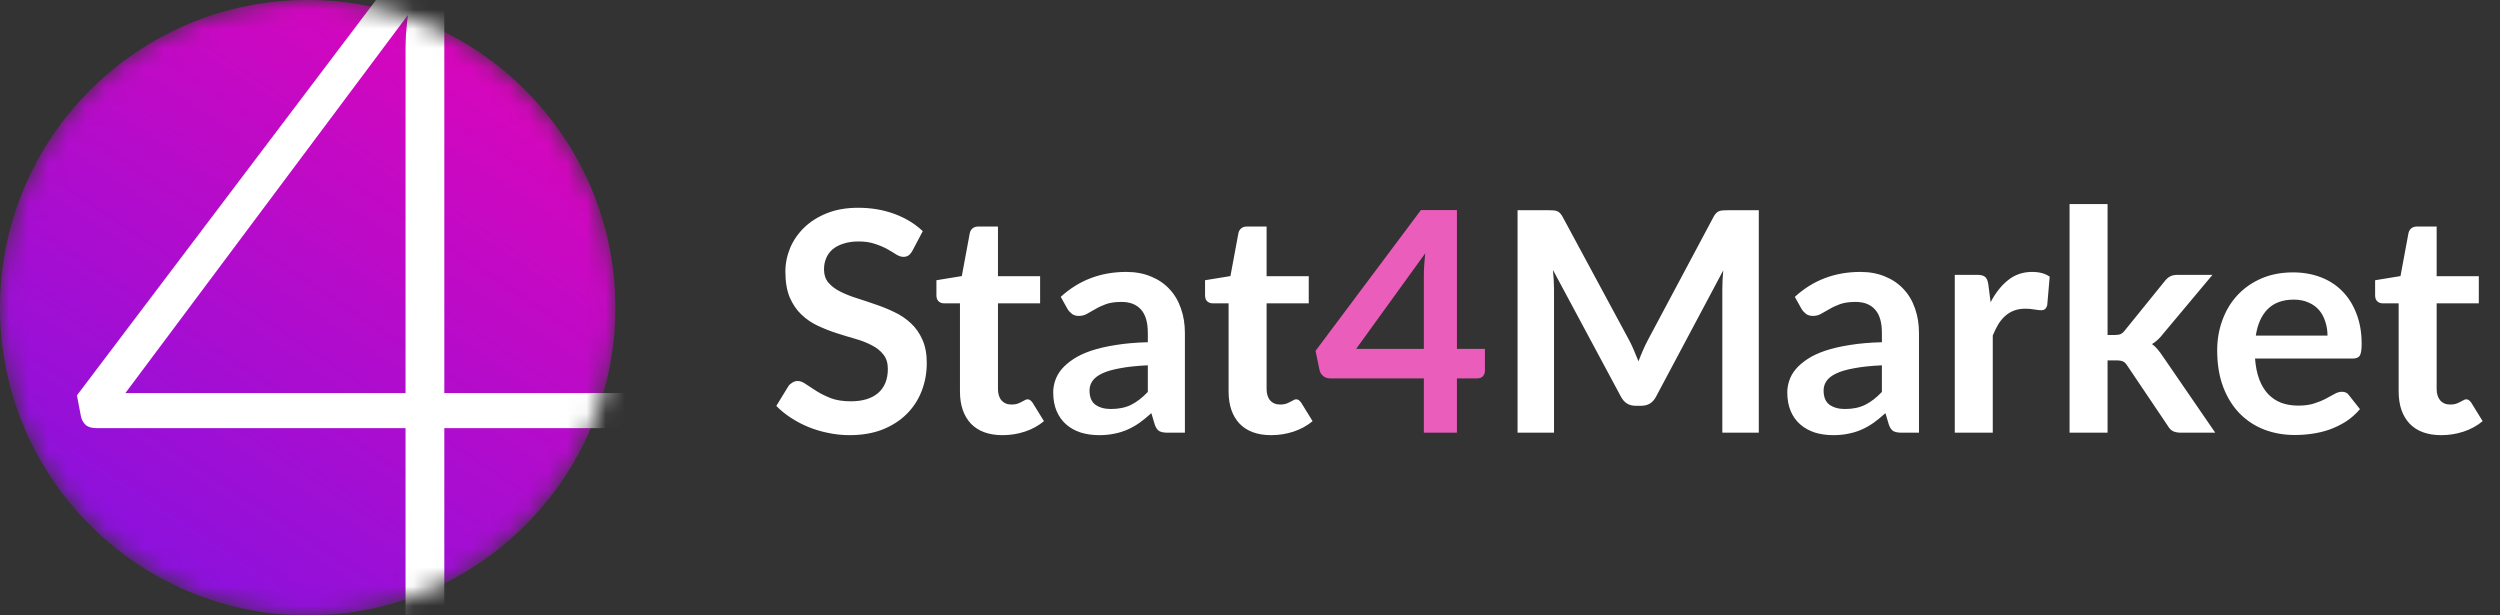<svg width="130" height="32" viewBox="0 0 130 32" fill="none" xmlns="http://www.w3.org/2000/svg">
<rect x="0" y="0" width="130" height="32" fill="#333333" stroke="none"/>
<mask id="mask0_1_9165" style="mask-type:alpha" maskUnits="userSpaceOnUse" x="0" y="0" width="32" height="32">
<circle cx="16" cy="16" r="16" fill="url(#paint0_linear_1_9165)"/>
</mask>
<g mask="url(#mask0_1_9165)">
<circle cx="16" cy="16" r="16" fill="url(#paint1_linear_1_9165)"/>
<path d="M21.088 20.44V2.656C21.088 2.384 21.096 2.088 21.112 1.768C21.144 1.448 21.176 1.12 21.208 0.784L6.52 20.44H21.088ZM34.684 20.44V21.688C34.684 21.864 34.628 22.008 34.516 22.12C34.42 22.216 34.26 22.264 34.036 22.264H23.104V32.008H21.088V22.264H5.032C4.792 22.264 4.608 22.216 4.48 22.12C4.352 22.008 4.264 21.864 4.216 21.688L4 20.56L21.064 -2H23.104V20.44H34.684Z" fill="white"/>
</g>
<path d="M47.448 13.036C47.384 13.148 47.315 13.231 47.24 13.284C47.171 13.332 47.083 13.356 46.976 13.356C46.864 13.356 46.741 13.316 46.608 13.236C46.48 13.151 46.325 13.057 46.144 12.956C45.963 12.855 45.749 12.764 45.504 12.684C45.264 12.599 44.979 12.556 44.648 12.556C44.349 12.556 44.088 12.593 43.864 12.668C43.64 12.737 43.451 12.836 43.296 12.964C43.147 13.092 43.035 13.247 42.96 13.428C42.885 13.604 42.848 13.799 42.848 14.012C42.848 14.284 42.923 14.511 43.072 14.692C43.227 14.873 43.429 15.028 43.68 15.156C43.931 15.284 44.216 15.399 44.536 15.5C44.856 15.601 45.184 15.711 45.52 15.828C45.856 15.94 46.184 16.073 46.504 16.228C46.824 16.377 47.109 16.569 47.36 16.804C47.611 17.033 47.811 17.316 47.96 17.652C48.115 17.988 48.192 18.396 48.192 18.876C48.192 19.399 48.101 19.889 47.92 20.348C47.744 20.801 47.483 21.199 47.136 21.54C46.795 21.876 46.376 22.143 45.88 22.34C45.384 22.532 44.816 22.628 44.176 22.628C43.808 22.628 43.445 22.591 43.088 22.516C42.731 22.447 42.387 22.345 42.056 22.212C41.731 22.079 41.424 21.919 41.136 21.732C40.848 21.545 40.592 21.337 40.368 21.108L41 20.076C41.053 20.001 41.123 19.94 41.208 19.892C41.293 19.839 41.384 19.812 41.48 19.812C41.613 19.812 41.757 19.868 41.912 19.98C42.067 20.087 42.251 20.207 42.464 20.34C42.677 20.473 42.925 20.596 43.208 20.708C43.496 20.815 43.84 20.868 44.24 20.868C44.853 20.868 45.328 20.724 45.664 20.436C46 20.143 46.168 19.724 46.168 19.18C46.168 18.876 46.091 18.628 45.936 18.436C45.787 18.244 45.587 18.084 45.336 17.956C45.085 17.823 44.8 17.711 44.48 17.62C44.16 17.529 43.835 17.431 43.504 17.324C43.173 17.217 42.848 17.089 42.528 16.94C42.208 16.791 41.923 16.596 41.672 16.356C41.421 16.116 41.219 15.817 41.064 15.46C40.915 15.097 40.84 14.652 40.84 14.124C40.84 13.703 40.923 13.292 41.088 12.892C41.259 12.492 41.504 12.137 41.824 11.828C42.144 11.519 42.539 11.271 43.008 11.084C43.477 10.897 44.016 10.804 44.624 10.804C45.307 10.804 45.936 10.911 46.512 11.124C47.088 11.337 47.579 11.636 47.984 12.02L47.448 13.036ZM52.134 22.628C51.419 22.628 50.87 22.428 50.486 22.028C50.107 21.623 49.918 21.065 49.918 20.356V15.772H49.078C48.971 15.772 48.88 15.737 48.806 15.668C48.731 15.599 48.694 15.495 48.694 15.356V14.572L50.014 14.356L50.43 12.116C50.456 12.009 50.507 11.927 50.582 11.868C50.657 11.809 50.752 11.78 50.87 11.78H51.894V14.364H54.086V15.772H51.894V20.22C51.894 20.476 51.955 20.676 52.078 20.82C52.206 20.964 52.379 21.036 52.598 21.036C52.721 21.036 52.822 21.023 52.902 20.996C52.987 20.964 53.059 20.932 53.118 20.9C53.182 20.868 53.238 20.839 53.286 20.812C53.334 20.78 53.382 20.764 53.43 20.764C53.489 20.764 53.536 20.78 53.574 20.812C53.611 20.839 53.651 20.881 53.694 20.94L54.286 21.9C53.998 22.14 53.667 22.321 53.294 22.444C52.92 22.567 52.534 22.628 52.134 22.628ZM59.687 18.996C59.116 19.023 58.636 19.073 58.247 19.148C57.858 19.217 57.546 19.308 57.311 19.42C57.076 19.532 56.908 19.663 56.807 19.812C56.706 19.961 56.655 20.124 56.655 20.3C56.655 20.647 56.756 20.895 56.959 21.044C57.167 21.193 57.436 21.268 57.767 21.268C58.172 21.268 58.522 21.196 58.815 21.052C59.114 20.903 59.404 20.679 59.687 20.38V18.996ZM55.159 15.436C56.103 14.572 57.239 14.14 58.567 14.14C59.047 14.14 59.476 14.22 59.855 14.38C60.234 14.535 60.554 14.753 60.815 15.036C61.076 15.313 61.274 15.647 61.407 16.036C61.546 16.425 61.615 16.852 61.615 17.316V22.5H60.719C60.532 22.5 60.388 22.473 60.287 22.42C60.186 22.361 60.106 22.247 60.047 22.076L59.871 21.484C59.663 21.671 59.46 21.836 59.263 21.98C59.066 22.119 58.86 22.236 58.647 22.332C58.434 22.428 58.204 22.5 57.959 22.548C57.719 22.601 57.452 22.628 57.159 22.628C56.812 22.628 56.492 22.583 56.199 22.492C55.906 22.396 55.652 22.255 55.439 22.068C55.226 21.881 55.06 21.649 54.943 21.372C54.826 21.095 54.767 20.772 54.767 20.404C54.767 20.196 54.802 19.991 54.871 19.788C54.94 19.58 55.052 19.383 55.207 19.196C55.367 19.009 55.572 18.833 55.823 18.668C56.074 18.503 56.38 18.359 56.743 18.236C57.111 18.113 57.538 18.015 58.023 17.94C58.508 17.86 59.063 17.812 59.687 17.796V17.316C59.687 16.767 59.57 16.361 59.335 16.1C59.1 15.833 58.762 15.7 58.319 15.7C57.999 15.7 57.732 15.737 57.519 15.812C57.311 15.887 57.127 15.972 56.967 16.068C56.807 16.159 56.66 16.241 56.527 16.316C56.399 16.391 56.255 16.428 56.095 16.428C55.956 16.428 55.839 16.393 55.743 16.324C55.647 16.249 55.57 16.164 55.511 16.068L55.159 15.436ZM66.103 22.628C65.388 22.628 64.839 22.428 64.455 22.028C64.076 21.623 63.887 21.065 63.887 20.356V15.772H63.047C62.94 15.772 62.849 15.737 62.775 15.668C62.7 15.599 62.663 15.495 62.663 15.356V14.572L63.983 14.356L64.399 12.116C64.425 12.009 64.476 11.927 64.551 11.868C64.625 11.809 64.721 11.78 64.839 11.78H65.863V14.364H68.055V15.772H65.863V20.22C65.863 20.476 65.924 20.676 66.047 20.82C66.175 20.964 66.348 21.036 66.567 21.036C66.689 21.036 66.791 21.023 66.871 20.996C66.956 20.964 67.028 20.932 67.087 20.9C67.151 20.868 67.207 20.839 67.255 20.812C67.303 20.78 67.351 20.764 67.399 20.764C67.457 20.764 67.505 20.78 67.543 20.812C67.58 20.839 67.62 20.881 67.663 20.94L68.255 21.9C67.967 22.14 67.636 22.321 67.263 22.444C66.889 22.567 66.503 22.628 66.103 22.628ZM91.457 10.932V22.5H89.561V15.028C89.561 14.729 89.577 14.407 89.609 14.06L86.113 20.628C85.948 20.943 85.694 21.1 85.353 21.1H85.049C84.708 21.1 84.454 20.943 84.289 20.628L80.753 14.036C80.769 14.212 80.782 14.385 80.793 14.556C80.804 14.727 80.809 14.884 80.809 15.028V22.5H78.913V10.932H80.537C80.633 10.932 80.716 10.935 80.785 10.94C80.854 10.945 80.916 10.959 80.969 10.98C81.028 11.001 81.078 11.036 81.121 11.084C81.169 11.132 81.214 11.196 81.257 11.276L84.721 17.7C84.812 17.871 84.894 18.047 84.969 18.228C85.049 18.409 85.126 18.596 85.201 18.788C85.276 18.591 85.353 18.401 85.433 18.22C85.513 18.033 85.598 17.855 85.689 17.684L89.105 11.276C89.148 11.196 89.193 11.132 89.241 11.084C89.289 11.036 89.34 11.001 89.393 10.98C89.452 10.959 89.516 10.945 89.585 10.94C89.654 10.935 89.737 10.932 89.833 10.932H91.457ZM97.859 18.996C97.288 19.023 96.808 19.073 96.419 19.148C96.029 19.217 95.718 19.308 95.483 19.42C95.248 19.532 95.08 19.663 94.979 19.812C94.877 19.961 94.827 20.124 94.827 20.3C94.827 20.647 94.928 20.895 95.131 21.044C95.339 21.193 95.608 21.268 95.939 21.268C96.344 21.268 96.694 21.196 96.987 21.052C97.285 20.903 97.576 20.679 97.859 20.38V18.996ZM93.331 15.436C94.275 14.572 95.411 14.14 96.739 14.14C97.219 14.14 97.648 14.22 98.027 14.38C98.406 14.535 98.725 14.753 98.987 15.036C99.248 15.313 99.445 15.647 99.579 16.036C99.718 16.425 99.787 16.852 99.787 17.316V22.5H98.891C98.704 22.5 98.56 22.473 98.459 22.42C98.358 22.361 98.278 22.247 98.219 22.076L98.043 21.484C97.835 21.671 97.632 21.836 97.435 21.98C97.237 22.119 97.032 22.236 96.819 22.332C96.606 22.428 96.376 22.5 96.131 22.548C95.891 22.601 95.624 22.628 95.331 22.628C94.984 22.628 94.664 22.583 94.371 22.492C94.078 22.396 93.824 22.255 93.611 22.068C93.397 21.881 93.232 21.649 93.115 21.372C92.998 21.095 92.939 20.772 92.939 20.404C92.939 20.196 92.974 19.991 93.043 19.788C93.112 19.58 93.224 19.383 93.379 19.196C93.539 19.009 93.744 18.833 93.995 18.668C94.246 18.503 94.552 18.359 94.915 18.236C95.283 18.113 95.71 18.015 96.195 17.94C96.68 17.86 97.235 17.812 97.859 17.796V17.316C97.859 16.767 97.742 16.361 97.507 16.1C97.272 15.833 96.933 15.7 96.491 15.7C96.171 15.7 95.904 15.737 95.691 15.812C95.483 15.887 95.299 15.972 95.139 16.068C94.979 16.159 94.832 16.241 94.699 16.316C94.571 16.391 94.427 16.428 94.267 16.428C94.128 16.428 94.011 16.393 93.915 16.324C93.819 16.249 93.742 16.164 93.683 16.068L93.331 15.436ZM103.512 15.716C103.768 15.225 104.072 14.841 104.424 14.564C104.776 14.281 105.192 14.14 105.672 14.14C106.051 14.14 106.355 14.223 106.584 14.388L106.456 15.868C106.429 15.964 106.389 16.033 106.336 16.076C106.288 16.113 106.221 16.132 106.136 16.132C106.056 16.132 105.936 16.119 105.776 16.092C105.621 16.065 105.469 16.052 105.32 16.052C105.101 16.052 104.907 16.084 104.736 16.148C104.565 16.212 104.411 16.305 104.272 16.428C104.139 16.545 104.019 16.689 103.912 16.86C103.811 17.031 103.715 17.225 103.624 17.444V22.5H101.648V14.292H102.808C103.011 14.292 103.152 14.329 103.232 14.404C103.312 14.473 103.365 14.601 103.392 14.788L103.512 15.716ZM109.593 10.612V17.42H109.961C110.094 17.42 110.198 17.404 110.273 17.372C110.353 17.335 110.433 17.263 110.513 17.156L112.553 14.636C112.638 14.524 112.731 14.439 112.833 14.38C112.939 14.321 113.075 14.292 113.241 14.292H115.049L112.497 17.34C112.315 17.58 112.118 17.764 111.905 17.892C112.017 17.972 112.115 18.065 112.201 18.172C112.291 18.279 112.377 18.393 112.457 18.516L115.193 22.5H113.409C113.254 22.5 113.121 22.476 113.009 22.428C112.897 22.375 112.803 22.281 112.729 22.148L110.633 19.036C110.558 18.913 110.481 18.833 110.401 18.796C110.321 18.759 110.201 18.74 110.041 18.74H109.593V22.5H107.617V10.612H109.593ZM121.03 17.452C121.03 17.196 120.992 16.956 120.918 16.732C120.848 16.503 120.742 16.303 120.598 16.132C120.454 15.961 120.27 15.828 120.046 15.732C119.827 15.631 119.571 15.58 119.278 15.58C118.707 15.58 118.256 15.743 117.926 16.068C117.6 16.393 117.392 16.855 117.302 17.452H121.03ZM117.262 18.644C117.294 19.065 117.368 19.431 117.486 19.74C117.603 20.044 117.758 20.297 117.95 20.5C118.142 20.697 118.368 20.847 118.63 20.948C118.896 21.044 119.19 21.092 119.51 21.092C119.83 21.092 120.104 21.055 120.334 20.98C120.568 20.905 120.771 20.823 120.942 20.732C121.118 20.641 121.27 20.559 121.398 20.484C121.531 20.409 121.659 20.372 121.782 20.372C121.947 20.372 122.07 20.433 122.15 20.556L122.718 21.276C122.499 21.532 122.254 21.748 121.982 21.924C121.71 22.095 121.424 22.233 121.126 22.34C120.832 22.441 120.531 22.513 120.222 22.556C119.918 22.599 119.622 22.62 119.334 22.62C118.763 22.62 118.232 22.527 117.742 22.34C117.251 22.148 116.824 21.868 116.462 21.5C116.099 21.127 115.814 20.668 115.606 20.124C115.398 19.575 115.294 18.94 115.294 18.22C115.294 17.66 115.384 17.135 115.566 16.644C115.747 16.148 116.006 15.719 116.342 15.356C116.683 14.988 117.096 14.697 117.582 14.484C118.072 14.271 118.624 14.164 119.238 14.164C119.755 14.164 120.232 14.247 120.67 14.412C121.107 14.577 121.483 14.82 121.798 15.14C122.112 15.455 122.358 15.844 122.534 16.308C122.715 16.767 122.806 17.292 122.806 17.884C122.806 18.183 122.774 18.385 122.71 18.492C122.646 18.593 122.523 18.644 122.342 18.644H117.262ZM126.946 22.628C126.232 22.628 125.682 22.428 125.298 22.028C124.92 21.623 124.73 21.065 124.73 20.356V15.772H123.89C123.784 15.772 123.693 15.737 123.618 15.668C123.544 15.599 123.506 15.495 123.506 15.356V14.572L124.826 14.356L125.242 12.116C125.269 12.009 125.32 11.927 125.394 11.868C125.469 11.809 125.565 11.78 125.682 11.78H126.706V14.364H128.898V15.772H126.706V20.22C126.706 20.476 126.768 20.676 126.89 20.82C127.018 20.964 127.192 21.036 127.41 21.036C127.533 21.036 127.634 21.023 127.714 20.996C127.8 20.964 127.872 20.932 127.93 20.9C127.994 20.868 128.05 20.839 128.098 20.812C128.146 20.78 128.194 20.764 128.242 20.764C128.301 20.764 128.349 20.78 128.386 20.812C128.424 20.839 128.464 20.881 128.506 20.94L129.098 21.9C128.81 22.14 128.48 22.321 128.106 22.444C127.733 22.567 127.346 22.628 126.946 22.628Z" fill="white"/>
<path d="M74.04 18.14V14.356C74.04 13.999 74.064 13.604 74.112 13.172L70.52 18.14H74.04ZM77.216 18.14V19.284C77.216 19.391 77.181 19.484 77.112 19.564C77.042 19.639 76.944 19.676 76.816 19.676H75.76V22.5H74.04V19.676H69.16C69.026 19.676 68.909 19.636 68.808 19.556C68.706 19.471 68.642 19.367 68.616 19.244L68.408 18.244L73.888 10.924H75.76V18.14H77.216Z" fill="#EA5DBB"/>
<defs>
<linearGradient id="paint0_linear_1_9165" x1="36.8" y1="-9.6" x2="9.2" y2="32" gradientUnits="userSpaceOnUse">
<stop stop-color="#FF00AA"/>
<stop offset="1" stop-color="#8912DE"/>
</linearGradient>
<linearGradient id="paint1_linear_1_9165" x1="36.8" y1="-9.6" x2="9.2" y2="32" gradientUnits="userSpaceOnUse">
<stop stop-color="#FF00AA"/>
<stop offset="1" stop-color="#8912DE"/>
</linearGradient>
</defs>
</svg>
